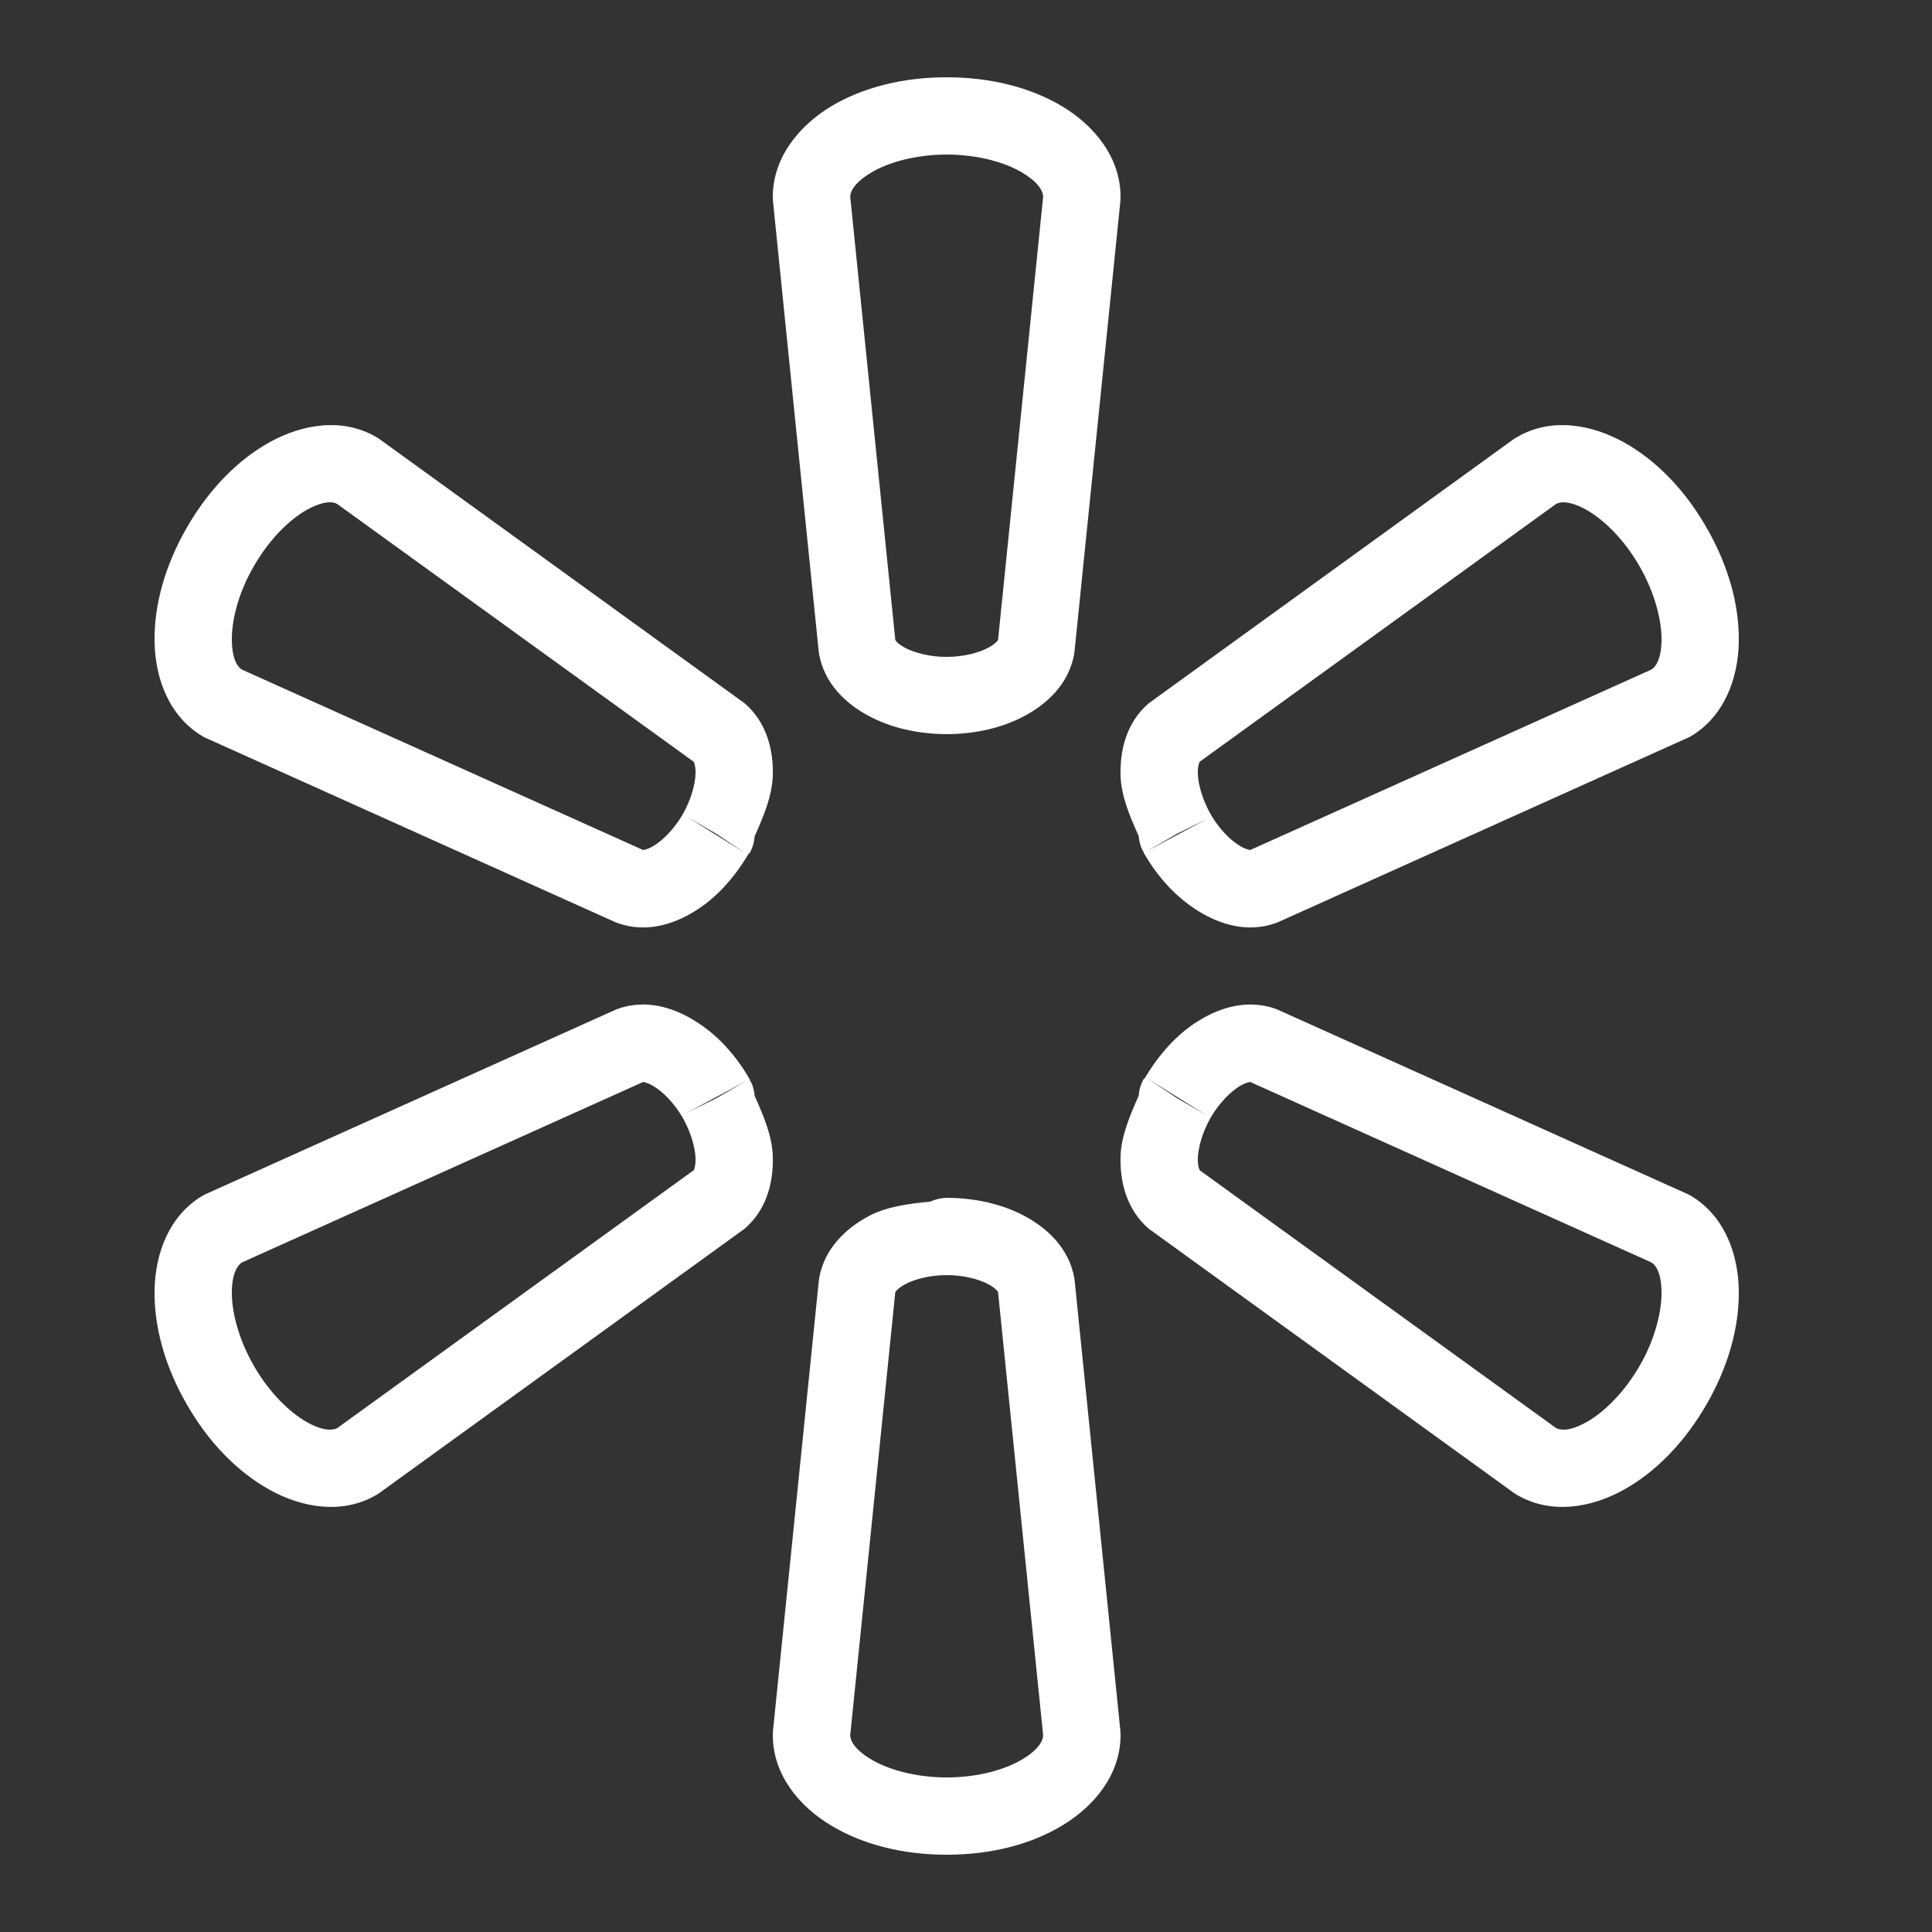 <?xml version="1.0"?>
<svg xmlns="http://www.w3.org/2000/svg" xmlns:xlink="http://www.w3.org/1999/xlink" version="1.1" viewBox="0 0 224 224" width="100px" height="100px"><rect x="0" y="0" width="224" height="224" fill="#333333" stroke="none"/><g fill="none" fill-rule="nonzero" stroke="none" stroke-width="1" stroke-linecap="butt" stroke-linejoin="miter" stroke-miterlimit="10" stroke-dasharray="" stroke-dashoffset="0" font-family="none" font-weight="none" font-size="none" text-anchor="none" style="mix-blend-mode: normal"><path d="M0,224v-224h224v224z" fill="none"/><g fill="#ffffff"><g id="surface1"><path d="M109.76,8.96c-5.093,0 -9.748,1.173 -13.44,3.395c-3.675,2.24 -6.72,5.897 -6.72,10.482c0,0.158 0.018,0.297 0.018,0.455l5.303,52.22c0.018,0.122 0.035,0.245 0.052,0.367c0.63,3.36 3.027,5.652 5.67,7.088c2.625,1.417 5.74,2.135 9.082,2.152h0.035c3.342,-0.018 6.457,-0.718 9.1,-2.152c2.625,-1.417 5.04,-3.71 5.67,-7.07c0.018,-0.122 0.035,-0.245 0.052,-0.367l5.32,-52.237c0,-0.158 0.018,-0.297 0.018,-0.455c0,-4.585 -3.027,-8.242 -6.72,-10.482c-3.71,-2.223 -8.348,-3.395 -13.44,-3.395zM109.76,17.92c3.64,0 6.843,0.927 8.803,2.118c1.942,1.173 2.38,2.205 2.38,2.783l-5.232,51.432c0.018,-0.175 -0.07,0.28 -1.12,0.84c-1.067,0.578 -2.835,1.067 -4.848,1.067c-1.995,0 -3.763,-0.49 -4.83,-1.067c-1.05,-0.56 -1.155,-1.032 -1.103,-0.84l-5.232,-51.432c0,-0.578 0.438,-1.61 2.38,-2.783c1.96,-1.19 5.145,-2.118 8.803,-2.118zM38.955,49.297c-0.525,-0.018 -1.067,-0.018 -1.61,0.035c-2.118,0.175 -4.218,0.91 -6.09,1.942c-3.745,2.083 -7.053,5.495 -9.59,9.887c-2.52,4.375 -3.815,8.96 -3.745,13.248c0.07,4.27 1.698,8.715 5.652,11.008c0.122,0.07 0.263,0.14 0.403,0.193l47.303,21.28c0.122,0.052 0.245,0.105 0.35,0.14c3.22,1.137 6.388,0.193 8.925,-1.383c2.45,-1.505 4.515,-3.78 6.16,-6.527l0.035,0.018v-0.018l-0.035,-0.018c0.052,-0.087 0.14,-0.122 0.193,-0.21h0.018c0.333,-0.595 0.525,-1.26 0.578,-1.942c1.032,-2.31 2.013,-4.655 2.1,-6.982c0.087,-2.975 -0.682,-6.178 -3.255,-8.418c-0.105,-0.07 -0.193,-0.158 -0.315,-0.228l-42.035,-30.415c-0.122,-0.087 -0.245,-0.175 -0.385,-0.245c-1.47,-0.858 -3.062,-1.278 -4.655,-1.365zM180.548,49.297c-1.593,0.087 -3.167,0.507 -4.638,1.365c-0.14,0.07 -0.263,0.158 -0.403,0.245l-42.017,30.415c-0.122,0.07 -0.228,0.158 -0.333,0.245c-2.572,2.223 -3.325,5.442 -3.237,8.418c0.087,2.328 1.067,4.655 2.1,6.947c0.052,0.595 0.193,1.173 0.472,1.715v0.018l0.035,-0.035c0.052,0.087 0.035,0.175 0.087,0.263c1.663,2.888 3.815,5.197 6.353,6.755c2.538,1.575 5.705,2.52 8.925,1.383c0.122,-0.035 0.228,-0.087 0.35,-0.14l47.285,-21.28c0.158,-0.052 0.28,-0.122 0.42,-0.193c3.955,-2.292 5.582,-6.737 5.652,-11.008c0.07,-4.287 -1.225,-8.873 -3.745,-13.248c-2.52,-4.393 -5.845,-7.805 -9.59,-9.887c-1.873,-1.032 -3.973,-1.768 -6.107,-1.942c-0.525,-0.052 -1.067,-0.052 -1.61,-0.035zM37.905,58.258c0.578,-0.07 0.963,0.035 1.19,0.175l41.388,29.925c-0.175,-0.14 0.193,0.158 0.158,1.347c-0.035,1.19 -0.49,2.975 -1.488,4.707c0,0 0,0 0,0.018c-0.998,1.698 -2.292,2.975 -3.308,3.605c-0.998,0.613 -1.435,0.472 -1.225,0.542l-46.585,-20.948c-0.455,-0.28 -1.12,-1.137 -1.155,-3.377c-0.035,-2.275 0.735,-5.495 2.555,-8.61c1.802,-3.15 4.183,-5.442 6.16,-6.545c0.998,-0.542 1.75,-0.77 2.31,-0.84zM181.597,58.258c0.578,0.07 1.33,0.297 2.31,0.84c1.978,1.103 4.375,3.395 6.178,6.545c1.802,3.132 2.59,6.335 2.555,8.61c-0.035,2.24 -0.718,3.098 -1.173,3.377l-46.568,20.948c0.21,-0.07 -0.21,0.07 -1.208,-0.542c-1.032,-0.63 -2.328,-1.907 -3.325,-3.623c-0.98,-1.732 -1.452,-3.518 -1.488,-4.707c-0.035,-1.173 0.315,-1.488 0.158,-1.347l41.37,-29.925c0.228,-0.122 0.613,-0.245 1.19,-0.175zM79.66,94.71l3.377,1.96l3.395,2.257zM139.93,94.955l-6.947,3.728l3.482,-2.013zM74.025,116.48c-0.787,0.052 -1.593,0.193 -2.397,0.49c-0.122,0.035 -0.228,0.087 -0.35,0.14l-47.303,21.28c-0.14,0.052 -0.263,0.122 -0.403,0.193c-3.955,2.292 -5.582,6.737 -5.652,11.008c-0.07,4.287 1.225,8.873 3.745,13.248c2.52,4.393 5.845,7.805 9.59,9.887c3.745,2.083 8.4,2.905 12.355,0.613c0.14,-0.07 0.263,-0.158 0.385,-0.245l42.035,-30.415c0.122,-0.07 0.228,-0.158 0.333,-0.245c2.572,-2.223 3.325,-5.442 3.237,-8.418c-0.087,-2.328 -1.067,-4.655 -2.1,-6.947c-0.052,-0.595 -0.193,-1.173 -0.472,-1.715v-0.018l-0.035,0.035c-0.052,-0.087 -0.035,-0.175 -0.087,-0.263c-1.663,-2.888 -3.815,-5.197 -6.353,-6.755c-1.26,-0.787 -2.695,-1.417 -4.2,-1.715c-0.752,-0.14 -1.54,-0.21 -2.328,-0.158zM145.477,116.48c-0.787,-0.052 -1.558,0.018 -2.31,0.158c-1.505,0.297 -2.94,0.927 -4.2,1.715c-2.45,1.505 -4.515,3.78 -6.16,6.527l-0.035,-0.018v0.018l0.035,0.018c-0.052,0.087 -0.14,0.122 -0.193,0.21h-0.018c-0.333,0.595 -0.525,1.26 -0.578,1.942c-1.032,2.31 -2.013,4.655 -2.1,6.982c-0.087,2.975 0.682,6.178 3.255,8.418c0.105,0.07 0.193,0.158 0.315,0.228l42.035,30.415c0.122,0.087 0.245,0.175 0.385,0.245c3.955,2.292 8.61,1.47 12.355,-0.613c3.745,-2.083 7.053,-5.495 9.59,-9.887c2.52,-4.375 3.815,-8.96 3.745,-13.248c-0.07,-4.27 -1.698,-8.715 -5.652,-11.008c-0.122,-0.07 -0.263,-0.14 -0.403,-0.193l-47.303,-21.28c-0.122,-0.052 -0.245,-0.105 -0.35,-0.14c-0.805,-0.297 -1.61,-0.438 -2.415,-0.49zM133.088,125.073l6.772,4.218l-3.377,-1.96zM86.537,125.317l-3.482,2.013l-3.465,1.715zM74.62,125.422c-0.21,0.07 0.21,-0.07 1.208,0.542c1.032,0.63 2.328,1.907 3.325,3.623c0.98,1.732 1.452,3.518 1.488,4.707c0.035,1.173 -0.315,1.488 -0.158,1.347l-41.37,29.925c-0.472,0.263 -1.54,0.42 -3.5,-0.665c-1.978,-1.103 -4.375,-3.395 -6.178,-6.545c-1.802,-3.132 -2.59,-6.335 -2.555,-8.61c0.035,-2.24 0.718,-3.098 1.173,-3.377zM144.9,125.422l46.568,20.948c0.472,0.28 1.137,1.137 1.173,3.377c0.035,2.275 -0.735,5.495 -2.538,8.61c-1.82,3.15 -4.2,5.442 -6.195,6.545c-1.96,1.085 -3.027,0.927 -3.5,0.665l-41.37,-29.925c0.175,0.14 -0.193,-0.158 -0.158,-1.347c0.035,-1.19 0.49,-2.975 1.488,-4.707v-0.018c0.998,-1.698 2.292,-2.975 3.308,-3.605c0.998,-0.613 1.435,-0.472 1.225,-0.542zM109.76,138.88c-0.647,0.018 -1.295,0.158 -1.89,0.438c-2.555,0.245 -5.11,0.578 -7.21,1.715c-2.625,1.417 -5.04,3.71 -5.67,7.07c-0.018,0.122 -0.035,0.245 -0.052,0.367l-5.32,52.237c0,0.158 -0.018,0.297 -0.018,0.455c0,4.585 3.027,8.242 6.72,10.465c3.71,2.24 8.348,3.413 13.44,3.413c5.093,0 9.748,-1.173 13.44,-3.413c3.675,-2.223 6.72,-5.88 6.72,-10.465c0,-0.158 -0.018,-0.297 -0.018,-0.455l-5.303,-52.22c-0.018,-0.122 -0.035,-0.245 -0.052,-0.367c-0.63,-3.36 -3.027,-5.652 -5.67,-7.088c-2.625,-1.417 -5.74,-2.135 -9.082,-2.152zM109.778,147.84c1.995,0 3.763,0.49 4.83,1.067c1.05,0.56 1.155,1.032 1.103,0.84l5.232,51.432c0,0.578 -0.438,1.61 -2.38,2.783c-1.96,1.19 -5.145,2.118 -8.803,2.118c-3.64,0 -6.843,-0.927 -8.803,-2.118c-1.942,-1.173 -2.38,-2.205 -2.38,-2.783l5.232,-51.432c-0.018,0.175 0.07,-0.28 1.12,-0.84c1.067,-0.578 2.835,-1.067 4.848,-1.067z"/></g></g></g></svg>
